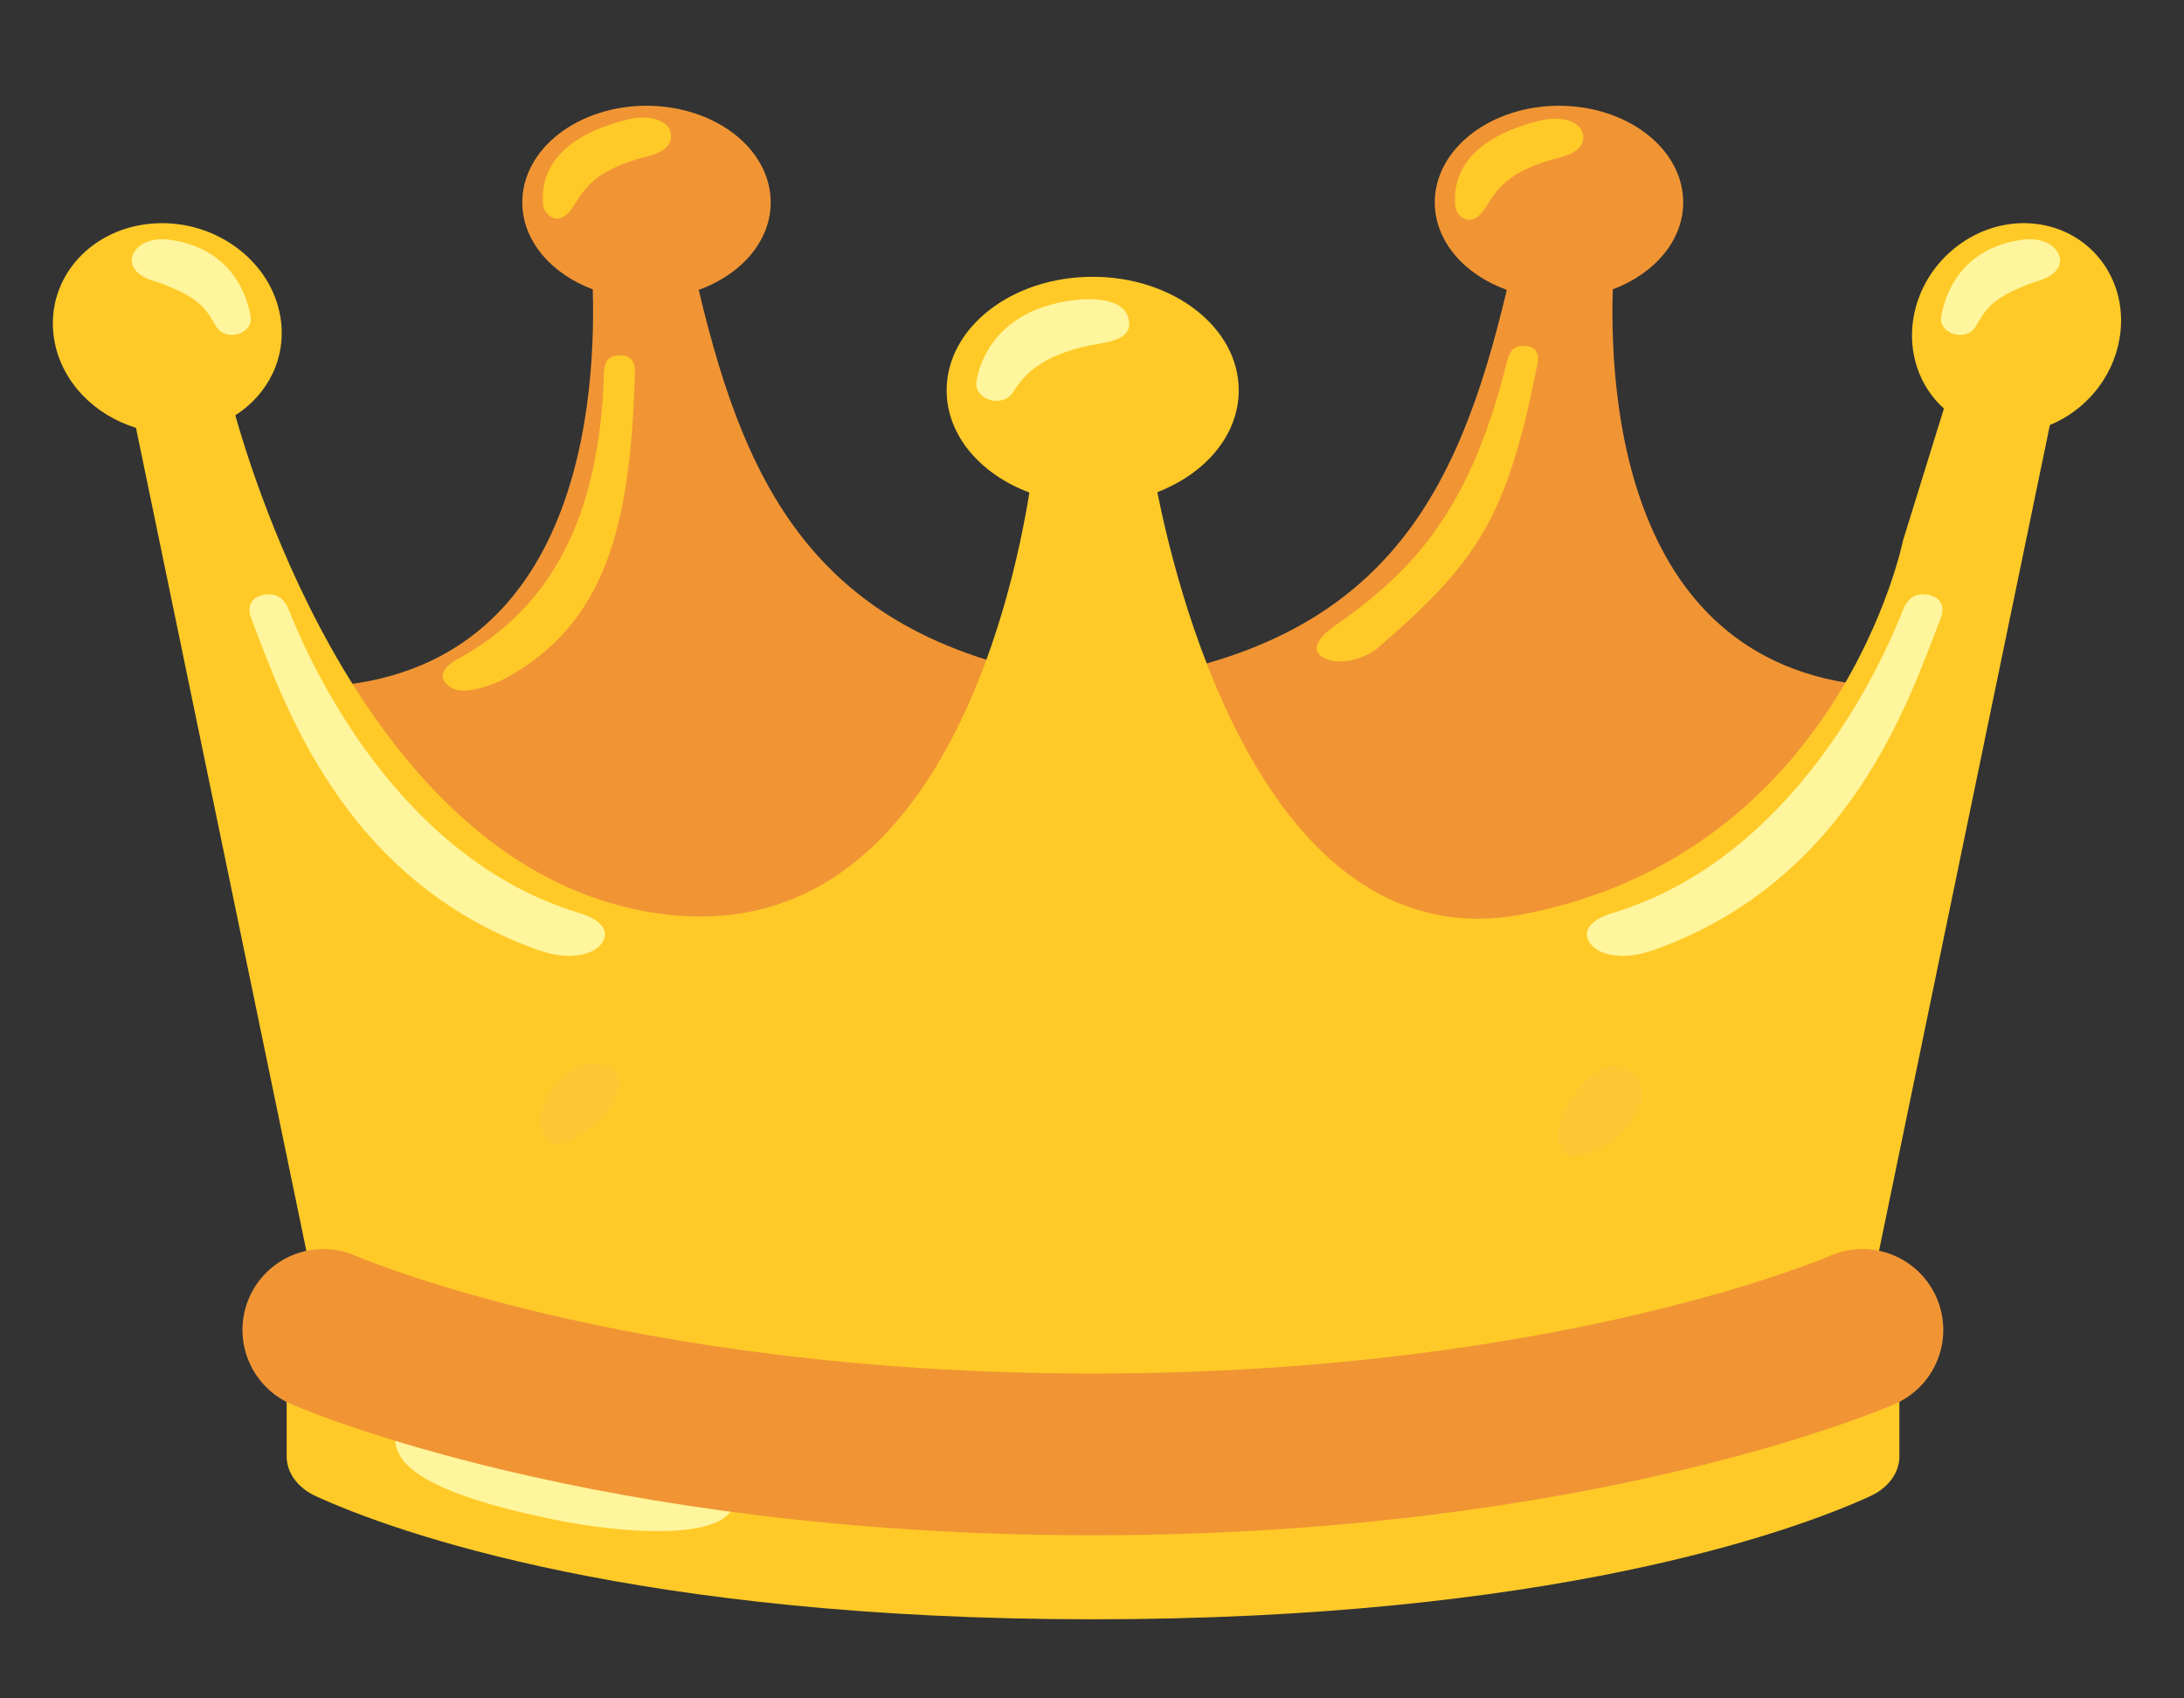<svg width="54" height="42" viewBox="0 0 54 42" fill="none" xmlns="http://www.w3.org/2000/svg">
<rect x="0" y="0" width="54" height="42" fill="#333333" stroke="none"/>
<path d="M39.876 7.156C40.905 6.769 41.618 5.952 41.618 5.004C41.618 4.37 41.294 3.763 40.718 3.315C40.142 2.867 39.361 2.615 38.547 2.615C37.732 2.615 36.951 2.867 36.375 3.315C35.799 3.763 35.475 4.37 35.475 5.004C35.475 5.965 36.205 6.789 37.256 7.169C36.041 12.288 34.176 16.098 27.236 16.912C27.236 16.912 29.105 24.18 37.846 24.18C46.588 24.18 47.474 16.984 47.474 16.984C40.382 17.266 39.783 10.333 39.876 7.156Z" fill="#F19534"/>
<path d="M14.656 7.156C13.627 6.769 12.914 5.952 12.914 5.004C12.914 4.37 13.237 3.763 13.813 3.315C14.389 2.867 15.17 2.615 15.985 2.615C16.799 2.615 17.581 2.867 18.157 3.315C18.733 3.763 19.056 4.37 19.056 5.004C19.056 5.965 18.326 6.789 17.276 7.169C18.491 12.288 20.355 16.098 27.295 16.912C27.295 16.912 25.426 24.18 16.685 24.18C7.944 24.18 7.062 16.987 7.062 16.987C14.15 17.266 14.749 10.333 14.656 7.156Z" fill="#F19534"/>
<path d="M37.728 24.18C37.766 24.18 37.804 24.183 37.842 24.183C40.251 24.183 42.061 23.635 43.419 22.844L37.728 24.18Z" fill="#FFCA28"/>
<path d="M50.304 5.532C48.9 5.385 47.558 6.425 47.313 7.849C47.161 8.738 47.469 9.568 48.064 10.103L47.052 13.368C47.052 13.368 45.503 21.082 37.682 22.605C31.43 23.822 29.164 14.92 28.616 12.17C29.805 11.711 30.628 10.759 30.628 9.653C30.628 8.101 29.012 6.845 27.017 6.845C25.021 6.845 23.406 8.101 23.406 9.653C23.406 10.766 24.241 11.727 25.452 12.18C25.017 14.894 23.102 23.5 16.352 22.601C9.501 21.686 6.51 12.711 5.818 10.27C6.64 9.745 7.1 8.82 6.931 7.826C6.687 6.398 5.235 5.375 3.691 5.535C2.147 5.696 1.097 6.982 1.342 8.407C1.519 9.443 2.337 10.267 3.362 10.579L8.729 36.51C8.729 36.51 13.411 39.388 27.017 39.388C40.622 39.388 45.305 36.51 45.305 36.51L50.684 10.51C51.553 10.155 52.236 9.358 52.405 8.38C52.654 6.953 51.713 5.68 50.304 5.532Z" fill="#FFCA28"/>
<path d="M14.799 27.74C14.491 28.009 13.741 28.55 13.475 28.137C13.112 27.572 13.614 26.719 14.188 26.437C14.761 26.155 15.23 26.378 15.31 26.631C15.407 26.952 15.074 27.497 14.799 27.74Z" fill="#FFA8A4" fill-opacity="0.1"/>
<path d="M38.804 28.563C38.386 28.514 38.34 27.395 39.462 26.516C39.998 26.096 40.766 26.595 40.572 27.267C40.386 27.907 39.568 28.655 38.804 28.563Z" fill="#FFA8A4" fill-opacity="0.1"/>
<path d="M46.048 32.225C43.521 33.209 37.724 35.831 27.021 35.831C16.318 35.831 10.522 33.209 7.995 32.225C7.995 32.225 7.088 32.602 7.088 32.996V36.018C7.088 36.422 7.362 36.793 7.809 36.999C9.783 37.905 15.799 40.044 27.025 40.044C38.251 40.044 44.267 37.905 46.242 36.999C46.461 36.899 46.643 36.755 46.77 36.583C46.896 36.411 46.963 36.216 46.963 36.018V32.996C46.955 32.602 46.048 32.225 46.048 32.225Z" fill="#FFCA28"/>
<path d="M16.706 36.369C17.887 36.55 18.246 36.629 18.166 37.14C18.001 38.148 15.314 37.908 13.724 37.583C10.437 36.911 9.771 36.202 9.771 35.569C9.771 34.988 10.344 34.919 11.23 35.162C12.289 35.454 13.926 35.946 16.706 36.369Z" fill="#FFF59D"/>
<path d="M46.048 32.888C46.048 32.888 39.057 35.966 27.021 35.966C14.985 35.966 7.995 32.888 7.995 32.888" stroke="#F19534" stroke-width="4" stroke-miterlimit="10" stroke-linecap="round"/>
<path d="M11.378 16.265C13.622 15.018 14.829 12.784 14.934 9.227C14.943 8.905 15.061 8.81 15.284 8.79C15.643 8.761 15.702 9.014 15.698 9.194C15.597 13.033 14.968 15.432 12.479 16.784C12.357 16.849 11.483 17.263 11.112 16.977C10.669 16.642 11.235 16.344 11.378 16.265Z" fill="#FFCA28"/>
<path d="M13.432 5.099C13.361 4.505 13.538 3.435 15.542 2.95C16.128 2.809 16.491 3.032 16.559 3.206C16.727 3.639 16.238 3.809 16.014 3.865C14.475 4.252 14.399 4.85 14.082 5.23C13.766 5.611 13.458 5.279 13.432 5.099Z" fill="#FFCA28"/>
<path d="M32.999 15.478C35.028 14.076 36.374 12.511 37.26 8.948C37.34 8.633 37.458 8.548 37.678 8.554C38.036 8.561 38.053 8.82 38.015 8.997C37.264 12.797 36.551 13.88 34.05 16.035C33.767 16.278 33.079 16.498 32.691 16.245C32.341 16.019 32.746 15.655 32.999 15.478Z" fill="#FFCA28"/>
<path d="M35.986 5.129C35.914 4.535 36.091 3.465 38.095 2.979C38.682 2.838 39.044 3.061 39.112 3.235C39.281 3.668 38.791 3.839 38.568 3.895C37.028 4.282 36.952 4.879 36.636 5.26C36.323 5.64 36.011 5.309 35.986 5.129Z" fill="#FFCA28"/>
<path d="M13.327 23.5C8.425 21.771 6.982 17.259 6.214 15.3C6.113 15.041 6.164 14.795 6.497 14.716C6.83 14.638 7.028 14.805 7.134 15.064C7.691 16.485 9.855 21.23 14.323 22.578C14.648 22.677 15.154 22.916 14.88 23.326C14.698 23.592 14.116 23.779 13.327 23.5Z" fill="#FFF59D"/>
<path d="M5.349 8.082C5.113 7.701 5.016 7.34 3.729 6.923C3.405 6.818 3.189 6.585 3.278 6.323C3.367 6.06 3.704 5.864 4.193 5.929C5.784 6.143 6.13 7.399 6.197 7.836C6.261 8.256 5.59 8.462 5.349 8.082Z" fill="#FFF59D"/>
<path d="M40.867 23.5C45.769 21.771 47.212 17.259 47.98 15.3C48.081 15.041 48.031 14.795 47.697 14.716C47.364 14.638 47.166 14.805 47.06 15.064C46.503 16.485 44.339 21.23 39.871 22.578C39.547 22.677 39.04 22.916 39.315 23.326C39.496 23.592 40.078 23.779 40.867 23.5Z" fill="#FFF59D"/>
<path d="M48.845 8.082C49.081 7.701 49.178 7.34 50.465 6.923C50.789 6.818 51.005 6.585 50.916 6.323C50.828 6.06 50.49 5.864 50.001 5.929C48.41 6.143 48.064 7.399 47.997 7.836C47.933 8.256 48.608 8.462 48.845 8.082Z" fill="#FFF59D"/>
<path d="M25.051 9.696C25.308 9.286 25.76 8.725 27.232 8.489C27.797 8.397 27.962 8.206 27.911 7.918C27.81 7.317 26.848 7.36 26.329 7.455C24.599 7.77 24.216 8.964 24.144 9.437C24.072 9.886 24.798 10.106 25.051 9.696Z" fill="#FFF59D"/>
</svg>
